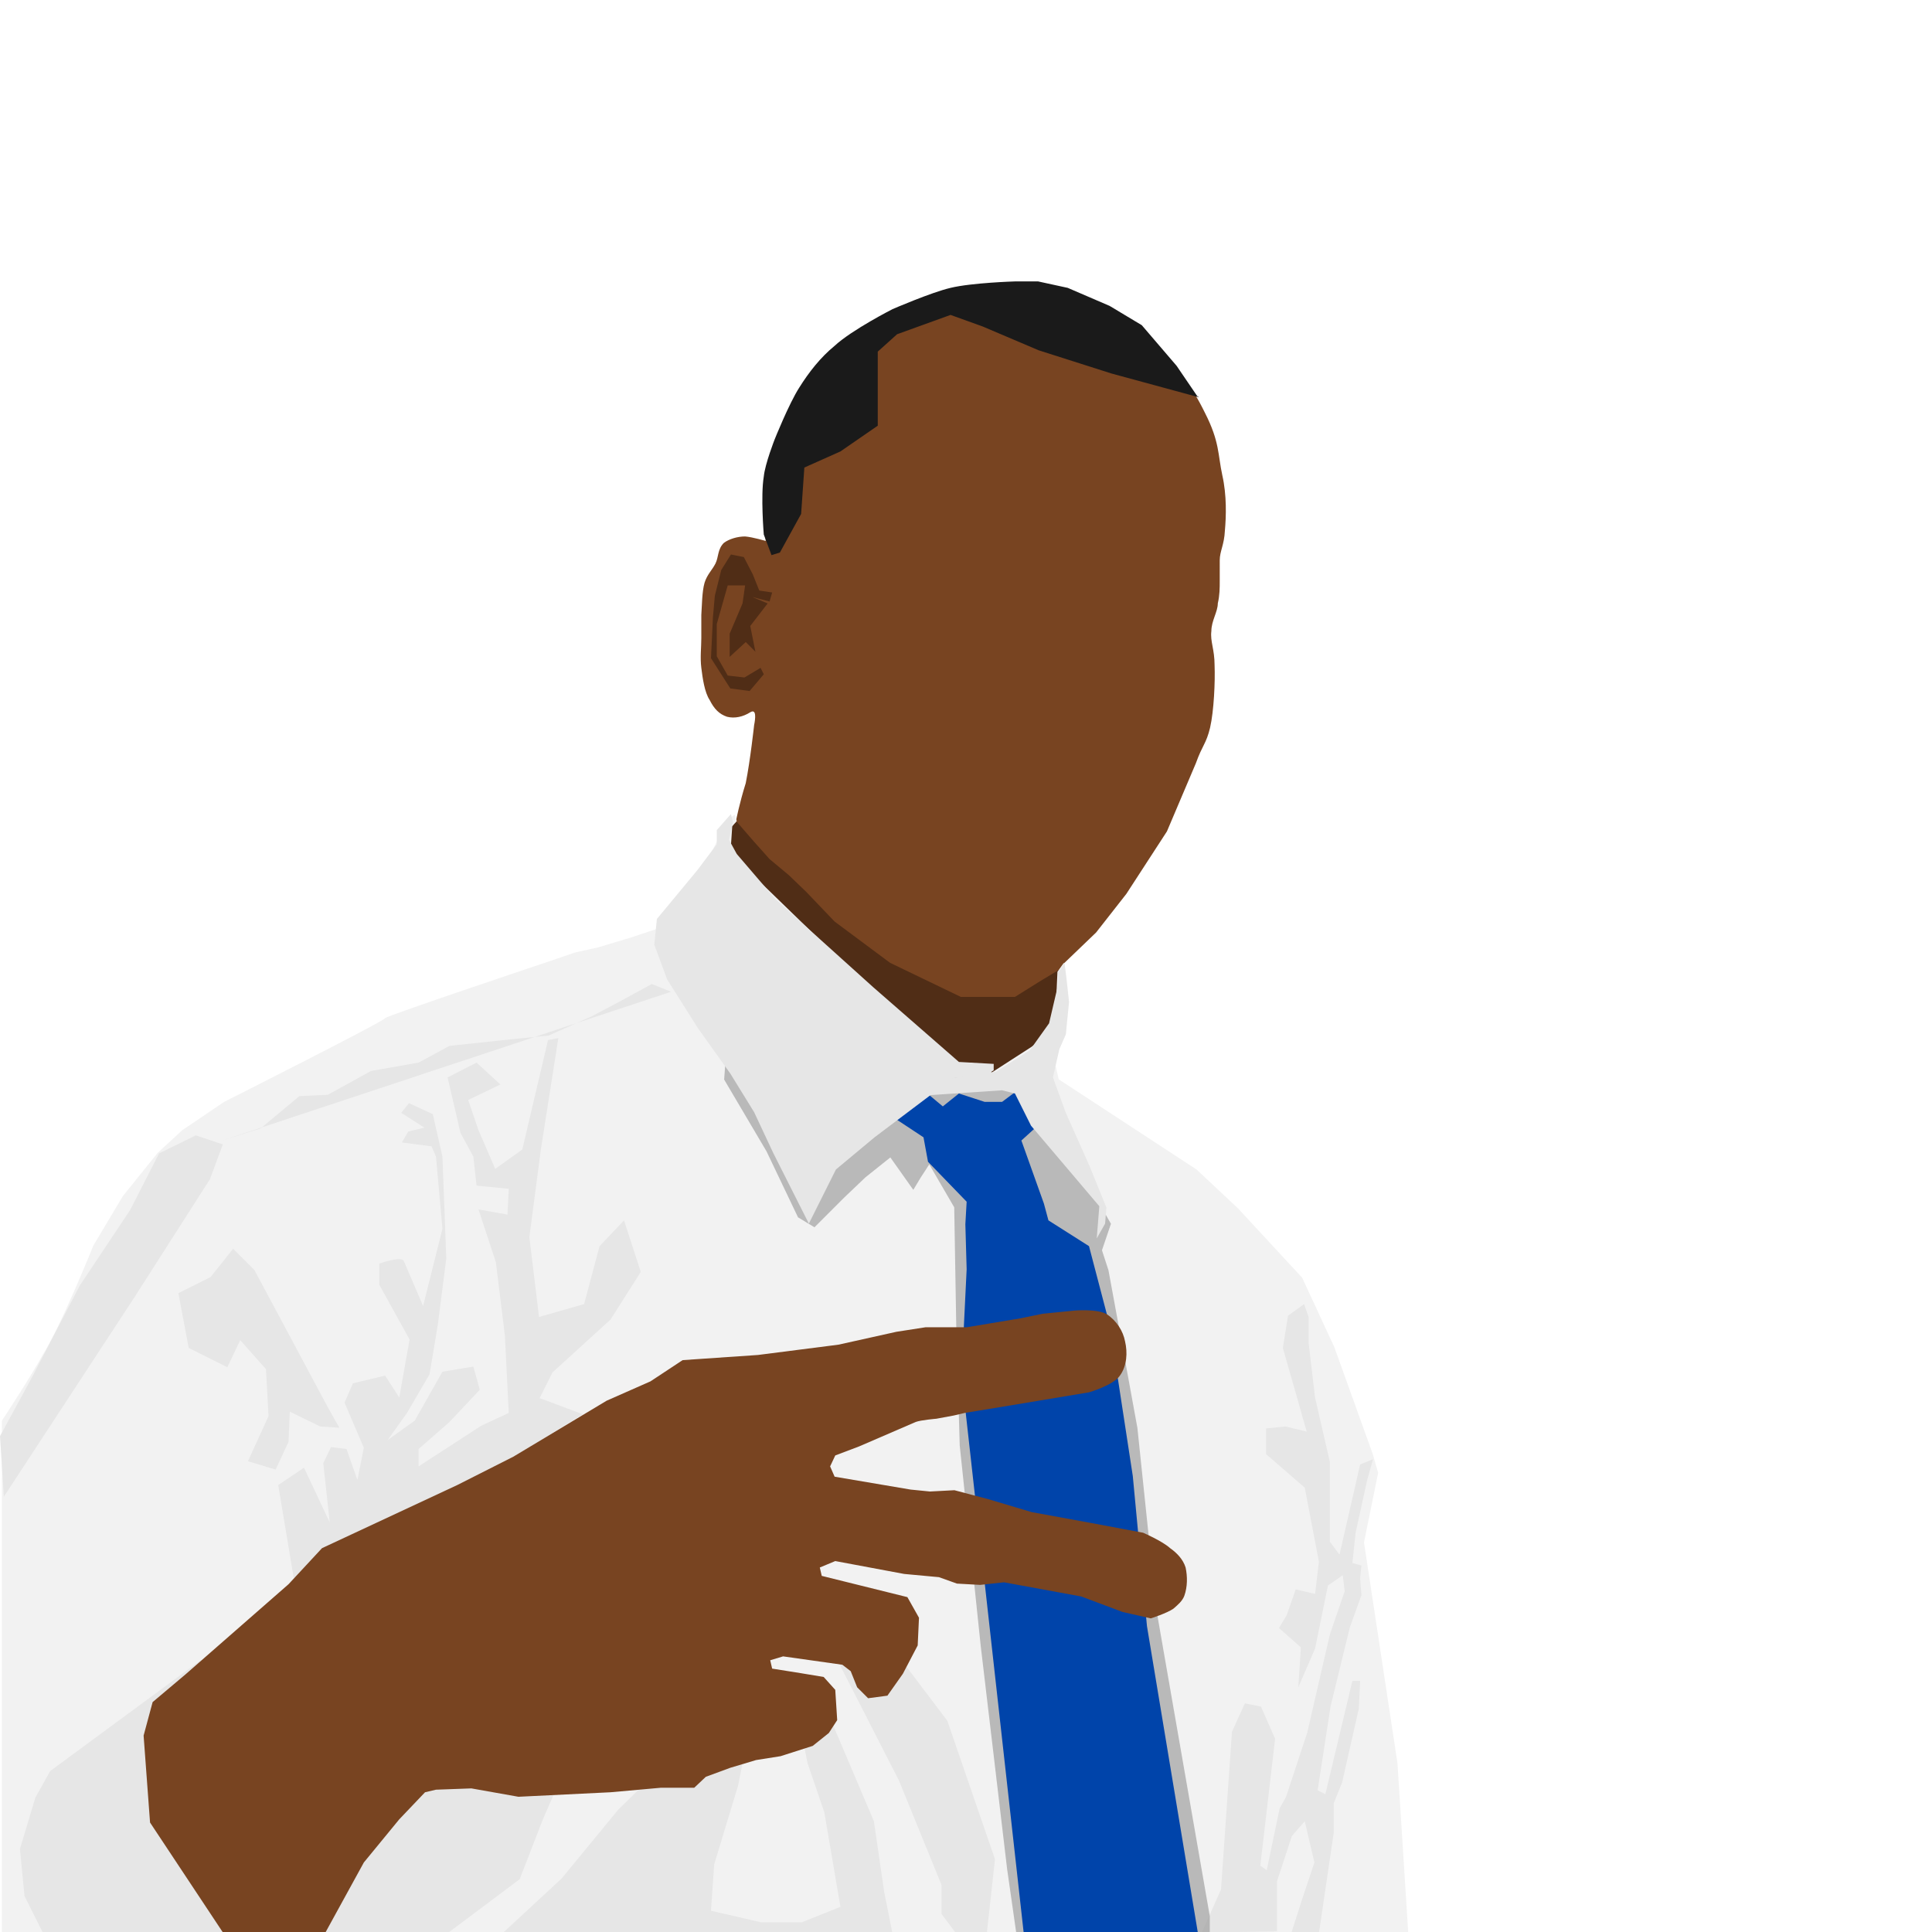 <svg xmlns="http://www.w3.org/2000/svg" width="300" height="300"><defs><filter id="a" width="1.1" height="1.1" x="-.1" y="0" color-interpolation-filters="sRGB"><feGaussianBlur stdDeviation="2.8"/></filter></defs><g><g fill-rule="evenodd"><path fill="#784421" d="M164.2 151l1-1.4 5-4.8 4.7-6 6.3-9.7 4.5-10.6c1-2.8 1.6-3 2.2-5.5.6-2.6.8-7.2.7-9.7 0-2.5-.7-3.7-.5-5.3 0-1.6 1-3 1-4.3.3-1.3.3-2.4.3-3.5V87c0-1.4.7-2.4.8-4.6.2-2.2.3-5.5-.4-8.6-.7-3.2-.4-5.2-2.7-9.7-2.2-4.5-3.7-5.8-6.2-8.6-2.3-3-5-5.5-8.3-7.3-3.3-1.7-7-3.3-11-3.8-3.8-.4-8.8 0-13.4 1-4.7 1-9.2 3-12.7 5-3.4 1.7-6.2 3.7-8.6 6.4-2.3 2.7-4 7-5.7 10-1.7 3-2.4 7.3-2.5 9.8-.2 2.4.2 7.4.2 7.4s-2-.6-3.2-.7c-1.2 0-2.5.4-3.3 1-1 1-.8 2.2-1.3 3.2s-1.3 1.7-1.7 3c-.4 1.4-.4 3.6-.5 5v3.6c0 1.4-.2 3 0 4.6.2 1.6.5 3.8 1.3 5 .7 1.4 1.5 2.2 2.7 2.6 1.2.3 2.5 0 3.6-.7 1-.6.8 1 .6 2 0 0-.6 5.5-1.3 9-1 3.2-1.5 5.8-1.5 5.8l-.6 1.7-1.3 6 27.7 32.4 17.6 4.4 5.5-2.8 1.7-11.8-.5-4.8z"/><path fill="#502d16" d="M116.8 92.7l2.4 1-2.7 3.5.8 4-1.5-1.5-2.5 2.3v-3.6l2-4.7.4-2.8H113l-1.7 6v5l1.7 3 2.6.3 2.5-1.5.5 1-2.2 2.6-3-.4-3-4.7.3-6.3.3-3.4 1-4 1.5-2.4 2 .4 1.4 2.7 1 2.5 2 .3-.4 1.4zM125.2 138.5l4.4 4.6 8.6 6.4 11 5.3h8.4l4-2.5 3-1.8v3.4l-1.5 6-3 4.8-5.3 2-8.3-1.4-13.7-13.3-17.2-17-2.5-4 .6-3 .7-.4 2.6 3 2.5 2.8 3 2.5z"/><path fill="#1a1a1a" d="M186.2 61.7L172.6 58l-11.3-3.6-8.7-3.7-5-1.8-8.3 3-3 2.7v11.5l-5.8 4-5.6 2.5-.5 7.2-3.3 6-1.3.4-1.2-3.2s-.5-6 0-9c.2-2 1.7-5.8 1.7-5.8s2.2-5.5 3.8-8c1.5-2.4 3.3-4.7 5.5-6.5 2.7-2.5 9-5.7 9-5.7s6-2.6 9-3.3c3.3-.8 10-1 10-1h3.6l4.6 1 6.5 2.8 5 3 5.4 6.3 3.2 4.7z"/><path fill="#f2f2f2" d="M218.7 300.6l-1.7-26.8-5.2-34.3 2.2-10.8-.8-2.8-6-16.7-5-10.8-10-10.8-6.4-6-21.4-14-.7-3 1.8-4 .3-5.4-.6-5.7-1 1.4-.3 6.7-1 3-2.8 2-6.2 4 .3-1.3-5.6-.3-16.6-14.5-16.5-16-2-3.2.2-3 .7-.8-.3-1-1.5 1-1 2.6-2.3 4.6-7.2 8.5v1l-4.2 1.4-5 1.5-3.6.8-3.5 1.2s-26 8.7-26 9c0 .4-25 13-25 13l-6.5 4.4-3.8 3.5-5.4 6.7-4.6 7.7s-5 12.5-8 17.2c-1.6 3-6.2 10-6.2 10v79.7z"/><path fill="#e6e6e6" d="M7.8 275l23.5-17.3-4.2 7-.6 7.8.3 6 2 6.6 3.8 7.4 3 4.6 4.5 2 3 1.3H6.8l-3-6-.7-7.3 2.4-8zM213.2 226.6l-2 .8-3.2 14-1.5-2V227l-2.3-10-1-8.5v-4l-.7-2-2.5 1.8-.8 5 2 7 1.7 6-3.3-.8-3 .3v4l6 5.2 2.2 11.5-.6 5-3-.7-1.4 4-1.2 2 3.4 3-.4 6.2 2.6-6 2-9.8 2.3-1.6.3 2.5-2.3 6.7L203 269l-3.3 10-1 1.8-2 9.6-1-.7L198 270l-2.2-5-2.5-.5-2 4.4-1.7 24.5-3 6.7 11.7-.2v-7.8l2.3-7 2-2.3 1.5 6.4-2 6-1.6 5h4.3l2.3-15.6V280l1.3-3.2 2.6-11.5.2-4.3H210l-4.2 17.6-1.2-.6 2-13 3-12.3 1.8-5-.2-2.6.2-2-1.4-.4.5-4.7 1.8-8.2zM45.6 245l-2.4-14.4 4-2.7 4 8.5-1-9.2 1.2-2.5 2.4.3 1.7 4.8 1-5-3-7 1.3-3 5-1.2L62 217l1.6-9-4.7-8.5v-3.3s3.4-1.2 3.8-.4l3 7 3-12-1-11.2-.7-1.6-4.6-.6 1-1.7 2.5-.6-3.6-2.3 1.2-1.5 3.7 1.7 1.5 6.6.6 15.8-1.3 10.2-1.3 7.8-3.5 6-3 4.2 4.2-3 4.3-7.6 4.8-.8 1 3.6-4.7 5L65 225v2.7l9.7-6.3 4.3-2-.6-12L77 196l-2.7-8.2 4.5.8.2-4-5-.5-.5-4.5-2-3.7-2-8.6L74 165l3.7 3.4-5 2.4 1.6 4.7 2.6 6 4.2-3 4-17 1.6-.3-2.7 17.2-1.8 13.7 1.5 12.4 7-2 2.4-9 3.8-4 2.6 8-4.7 7.4-9 8.2-2 4 6.7 2.5-41 25.2zM153.2 300.5l1.3-11.8-7.4-21.5-9.3-12.3-12.7-9.3 5.5 13.3 9 17.6 6.6 16.2v4.5l3 4zM68.7 300.8l12-9 3.6-9.3 5-11.4-18-5.4-17.7 9.6-5.3 17.8-1.2 7zM77.7 300.5l9.5-8.8L96 281l4.7-4.6 4.5-4.7 10.8-1.4-1.4 7-3.7 12.2-.5 7.2 7.8 1.8h6.3l6-2.4-2.5-14.7-2.6-7.6-1.2-6 5-.3 6.5 15.3 1.6 11 1.4 7zM.6 232.4l20.3-31 11.7-18.3 2-5.4-4.2-1.4-5.7 2.8-4.5 8.8-7.8 11.7L5 213.8 0 223z"/><path fill="#e6e6e6" d="M51 218.7l-11.5-21.5-3.3-3.3-3.5 4.4-5 2.5 1.6 8.5 6 3 2-4.2 4 4.5.4 7.3-3.2 7 4.3 1.3 2-4.3.2-4.7 4.7 2.3 3 .2zM34.2 177.2l6.3-2 6-5 4.4-.2 6.7-3.7L65 165l4.8-2.6 9.4-1 6-.6 6.7-3 3.8-2 5.5-3 3 1.2"/><path fill="#999" d="M337.6 306l-.7 9.5 8.5 14.4 6.3 13.2 3.3 2 6-6 4.2-4 5-4 4.6 6.5 1.5-2.5 1.7-2.6 5 8.6.4 23.5.7 24.2 1 9.5 3.2 30.6 5.3 44.8 2 14 38.6.4v-5l-10.7-61.4-3.8-36.4-2.3-12.6-3.5-19-1.3-4 1.8-5.3-8-14-8-9.5-2.5-6.8-19.7 1.5-26.2-5z" opacity=".8" filter="url(#a)" transform="translate(-148.653 -76.88) scale(.775)"/><path fill="#04a" d="M159 300.5l-9.7-87 .8-16.4-.2-7 .2-3.5-6-6.2-.7-3.8-5-3.3 5-4 3 2.5 2.5-2 4 1.3h2.7l2-1.5 4.3 4.5-3.3 3 2.5 7 1 2.8.7 2.6 6.3 4 3.2 12.2 3.6 23.5 2.2 23.3 8 48.2z"/><path fill="#e6e6e6" d="M125.6 190l4.2-8.4 6-5 12.2-9.2 5.3-.6 1-.6v-1l-5.4-.3-13.3-11.6-15.2-13.7-6-7-1.2-2.2.6-2.7-.3-1.3-2.2 2.5v2.2l-3 4-6.3 7.6-.4 4 2 5.4 4.8 7.6 5 7 3.7 6 3 6.4z"/><path fill="#e6e6e6" d="M170.3 192.3l.4-5-10.6-12.5-2.5-5-2-.5-12 .8 4.3-2.7 6.8-1 5.2-3.3 3-4.2 1.4-6V151l1-1.5.3 2.4.4 3.7-.5 5-1 2.3-1 4.4 2 5.5 3.7 8.3 2.6 6.4-.2 2.5z"/><path fill="#784421" d="M28.8 260l16-14 5.2-5.6 21-9.8 8.7-4.4 14.5-8.7 6.8-3 5-3.3 11.7-.8 12.5-1.6 9-2 4.5-.7h6.4l8.4-1.4 3.4-.7 5-.5s3.6-.3 5 .6c1.5 1 2.5 2.6 2.8 4.2.4 1.7.3 3.8-.8 5.3-1 1.5-4.8 2.6-4.8 2.6l-12 2-7.3 1.2-1.7.4-2.7.5s-2.4.2-3.2.5l-8.8 3.8-3.7 1.4-.8 1.7.7 1.6 11.8 2 3 .3 3.8-.2 5.3 1.4 6.7 2 9.3 1.7 8 1.5s3 1.3 4.2 2.4c1 .7 2 1.7 2.4 3 .3 1.4.3 3-.2 4.4-.3.8-1 1.4-1.7 2-1 .7-3.5 1.5-3.5 1.5l-4.4-1-6.4-2.4-12-2.2-3.7.4-3.6-.2-2.8-1-5.4-.5-10.7-2-2.4 1 .3 1.3 13.3 3.3 1.8 3.2-.2 4.3-2.3 4.4-2.4 3.4-3 .4-1.7-1.7-1-2.5-1.3-1-9.2-1.3-2 .6.3 1.3 4.4.7 3.6.6 1.8 2 .3 4.7-1.3 2-2.5 2-5 1.6-3.8.6-4 1.2-3.8 1.4-1.8 1.7h-5.2l-7.8.7-14.3.7-7.3-1.3-5.5.2-1.7.4-4 4.2-5.5 6.7-6.2 11.3h-6.6l-9-.3-11.4-17.2-1-13.5 1.4-5.2z"/></g></g></svg>
